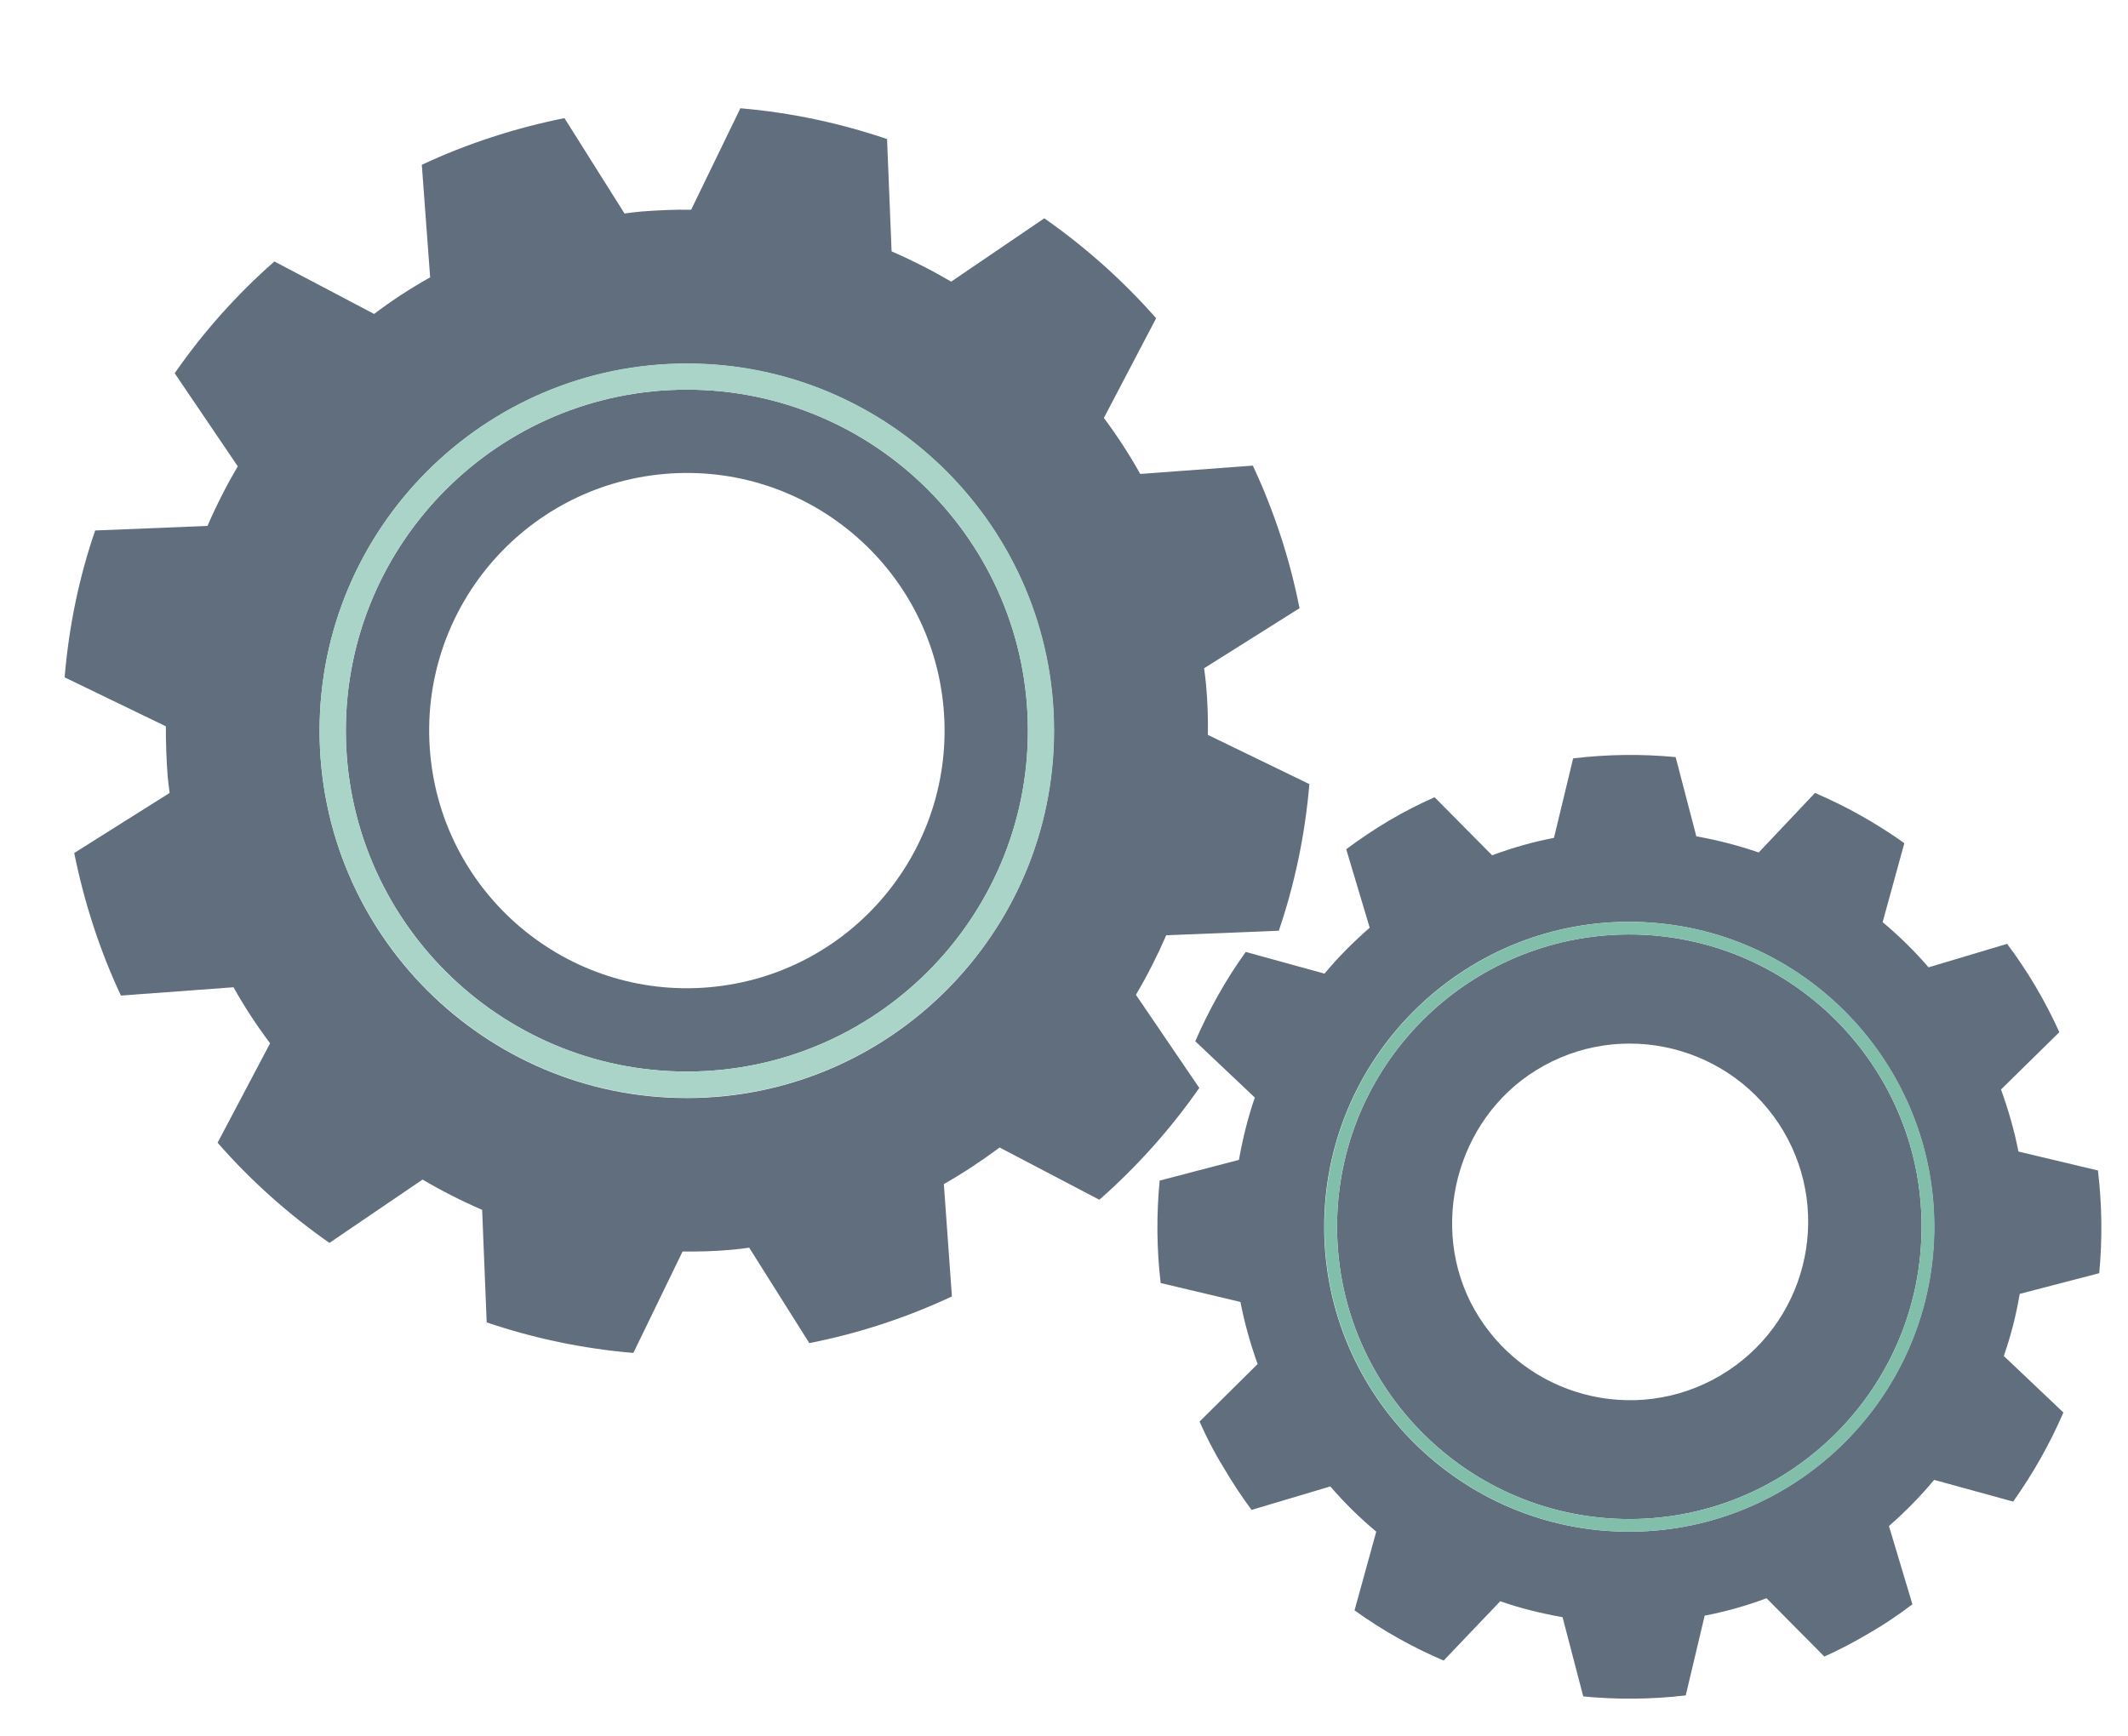 <svg version="1.2" xmlns="http://www.w3.org/2000/svg" viewBox="0 0 843 688" width="843" height="688">
	<title>tool-svg</title>
	<style>
		.s0 { fill: none } 
		.s1 { fill: #616e7d } 
		.s2 { fill: #aad4c8 } 
		.s3 { fill: #82bfab } 
	</style>
	<g id="Object">
		<g>
			<path fill-rule="evenodd" class="s0" d="m263.2 187.8c-56.1 4.9-97.7 54.4-92.8 110.6 4.9 56.1 54.4 97.7 110.6 92.8 56.1-4.9 97.7-54.4 92.8-110.6-4.9-56.1-54.4-97.7-110.6-92.8z"/>
			<path fill-rule="evenodd" class="s0" d="m608.5 424.1c-31.7 19.6-42.7 62.4-24.4 94.8 19.6 34.5 63.5 46.2 97.5 26.1 33.6-19.9 44.7-63.2 24.9-96.8-20.1-33.9-64.3-45-98-24.1z"/>
			<path fill-rule="evenodd" class="s1" d="m462 370.6q-5.3 12.2-12 23.6l25.1 36.9c-11.4 16.3-24.7 31.2-39.6 44.3l-39.5-20.7c-7 5.2-14.4 10.1-22.1 14.5l3.2 44.5c-17.7 8.3-36.6 14.6-56.5 18.5l-23.8-37.8c-2.2 0.3-4.5 0.6-6.8 0.8-6.5 0.6-13.1 0.8-19.6 0.7l-19.5 40.2c-20.1-1.7-39.5-5.8-58.1-12.1l-1.8-44.6c-8.1-3.5-16-7.5-23.6-12l-36.9 25.1c-16.3-11.4-31.2-24.7-44.3-39.7l20.8-39.4q-8-10.6-14.5-22.2l-44.6 3.3c-8.3-17.7-14.5-36.7-18.5-56.5l37.8-23.8c-0.3-2.3-0.6-4.5-0.8-6.8-0.5-6.6-0.7-13.1-0.7-19.6l-40.1-19.4c1.7-20.2 5.7-39.6 12.1-58.2l44.5-1.8c3.5-8.1 7.5-16 12-23.6l-25-36.9c11.3-16.3 24.6-31.2 39.5-44.3l39.5 20.8c7-5.3 14.5-10.2 22.2-14.5l-3.3-44.6c17.7-8.3 36.7-14.5 56.5-18.5l23.8 37.8c2.3-0.3 4.5-0.6 6.8-0.8 6.6-0.5 13.1-0.8 19.6-0.7l19.5-40.2c20 1.7 39.6 5.9 58.1 12.2l1.8 44.5q12.2 5.3 23.6 12l36.9-25.1c16.3 11.4 31.2 24.7 44.3 39.6l-20.7 39.5c5.2 7 10.1 14.5 14.4 22.2l44.6-3.3c8.3 17.7 14.6 36.7 18.5 56.5l-37.8 23.8c0.3 2.3 0.6 4.5 0.8 6.8 0.6 6.6 0.8 13.1 0.7 19.6l40.2 19.5c-1.7 20.1-5.8 39.6-12.1 58.1zm-44.5-81c0-80.3-65.2-145.5-145.4-145.5-80.3 0-145.5 65.2-145.5 145.5 0 80.2 65.2 145.5 145.5 145.5 80.2 0 145.4-65.3 145.4-145.5z"/>
			<path fill-rule="evenodd" class="s1" d="m272.1 154.4c74.5 0 135.1 60.6 135.1 135.1 0 74.5-60.6 135.1-135.1 135.1-74.5 0-135.1-60.6-135.1-135.1 0-74.5 60.6-135.1 135.1-135.1zm-8.9 33.4c-56.1 4.9-97.7 54.4-92.8 110.6 4.9 56.1 54.4 97.7 110.6 92.8 56.1-4.9 97.7-54.4 92.8-110.6-4.9-56.1-54.4-97.7-110.6-92.8z"/>
			<path fill-rule="evenodd" class="s1" d="m647.9 370.3c63.8 1.4 114.7 54.4 113.3 118.2-1.3 63.9-54.3 114.7-118.2 113.4-63.8-1.4-114.6-54.4-113.3-118.2 1.3-63.9 54.3-114.7 118.2-113.4zm-39.4 53.8c-31.7 19.6-42.7 62.4-24.4 94.8 19.6 34.5 63.5 46.2 97.5 26.1 33.6-19.9 44.7-63.2 24.9-96.8-20.1-33.9-64.3-45-98-24.1z"/>
			<path fill-rule="evenodd" class="s1" d="m800.1 512.7c-1.4 8.4-3.5 16.6-6.3 24.6l23.6 22.4c-5.3 12.3-12 24.2-19.9 35.3l-31.3-8.6c-5.4 6.5-11.4 12.6-17.9 18.3l9.3 31c-5.4 4.1-11 7.9-16.9 11.3-5.9 3.5-11.9 6.7-18 9.4l-22.9-23.1c-8 3-16.2 5.3-24.5 6.9l-7.5 31.6c-13.6 1.6-27.2 1.7-40.6 0.4l-8.2-31.4c-8.5-1.5-16.6-3.5-24.7-6.3l-22.4 23.5c-12.4-5.3-24.2-11.9-35.3-19.9l8.6-31.2c-6.5-5.4-12.6-11.4-18.2-17.9l-31.2 9.3q-6-8.1-11.2-17c-3.6-5.8-6.7-11.9-9.4-18l23-22.8c-2.9-8.1-5.2-16.3-6.8-24.6l-31.6-7.5c-1.6-13.5-1.7-27.1-0.4-40.6l31.4-8.2c1.5-8.4 3.5-16.6 6.3-24.7l-23.6-22.3c5.4-12.4 12-24.3 20-35.4l31.2 8.6c5.4-6.5 11.4-12.5 17.9-18.2l-9.3-31.1c5.4-4 11-7.8 16.9-11.3 5.9-3.5 12-6.6 18.1-9.3l22.8 23q12.1-4.5 24.5-6.9l7.6-31.5c13.5-1.6 27.1-1.8 40.6-0.5l8.2 31.4c8.4 1.5 16.6 3.6 24.7 6.4l22.3-23.6c12.4 5.3 24.3 12 35.4 19.9l-8.6 31.3q9.7 8.1 18.2 17.9l31.1-9.3q6.1 8.1 11.3 16.9 5.2 8.8 9.4 18.1l-23.1 22.7c2.9 8.1 5.3 16.3 6.9 24.6l31.5 7.5c1.6 13.6 1.8 27.2 0.5 40.7zm-33.9-24.1c1.3-66.6-51.7-121.9-118.3-123.3-66.6-1.4-121.9 51.7-123.3 118.3-1.4 66.6 51.6 121.9 118.2 123.3 66.7 1.4 122-51.7 123.4-118.3z"/>
			<path fill-rule="evenodd" class="s2" d="m272.1 144c80.2 0 145.5 65.3 145.5 145.5 0 80.2-65.3 145.5-145.5 145.5-80.2 0-145.5-65.3-145.5-145.5 0-80.2 65.3-145.5 145.5-145.5zm0 10.4c-74.5 0-135.1 60.6-135.1 135.1 0 74.5 60.6 135.1 135.1 135.1 74.5 0 135.1-60.6 135.1-135.1 0-74.5-60.6-135.1-135.1-135.1z"/>
			<path fill-rule="evenodd" class="s3" d="m648 365.3c66.6 1.4 119.6 56.7 118.3 123.3-1.4 66.6-56.7 119.7-123.4 118.3-66.6-1.4-119.6-56.7-118.2-123.3 1.4-66.6 56.7-119.7 123.3-118.3zm-0.1 5c-63.9-1.3-116.9 49.5-118.2 113.4-1.3 63.8 49.5 116.8 113.3 118.2 63.9 1.3 116.9-49.5 118.2-113.4 1.4-63.8-49.4-116.8-113.3-118.2z"/>
		</g>
	</g>
</svg>